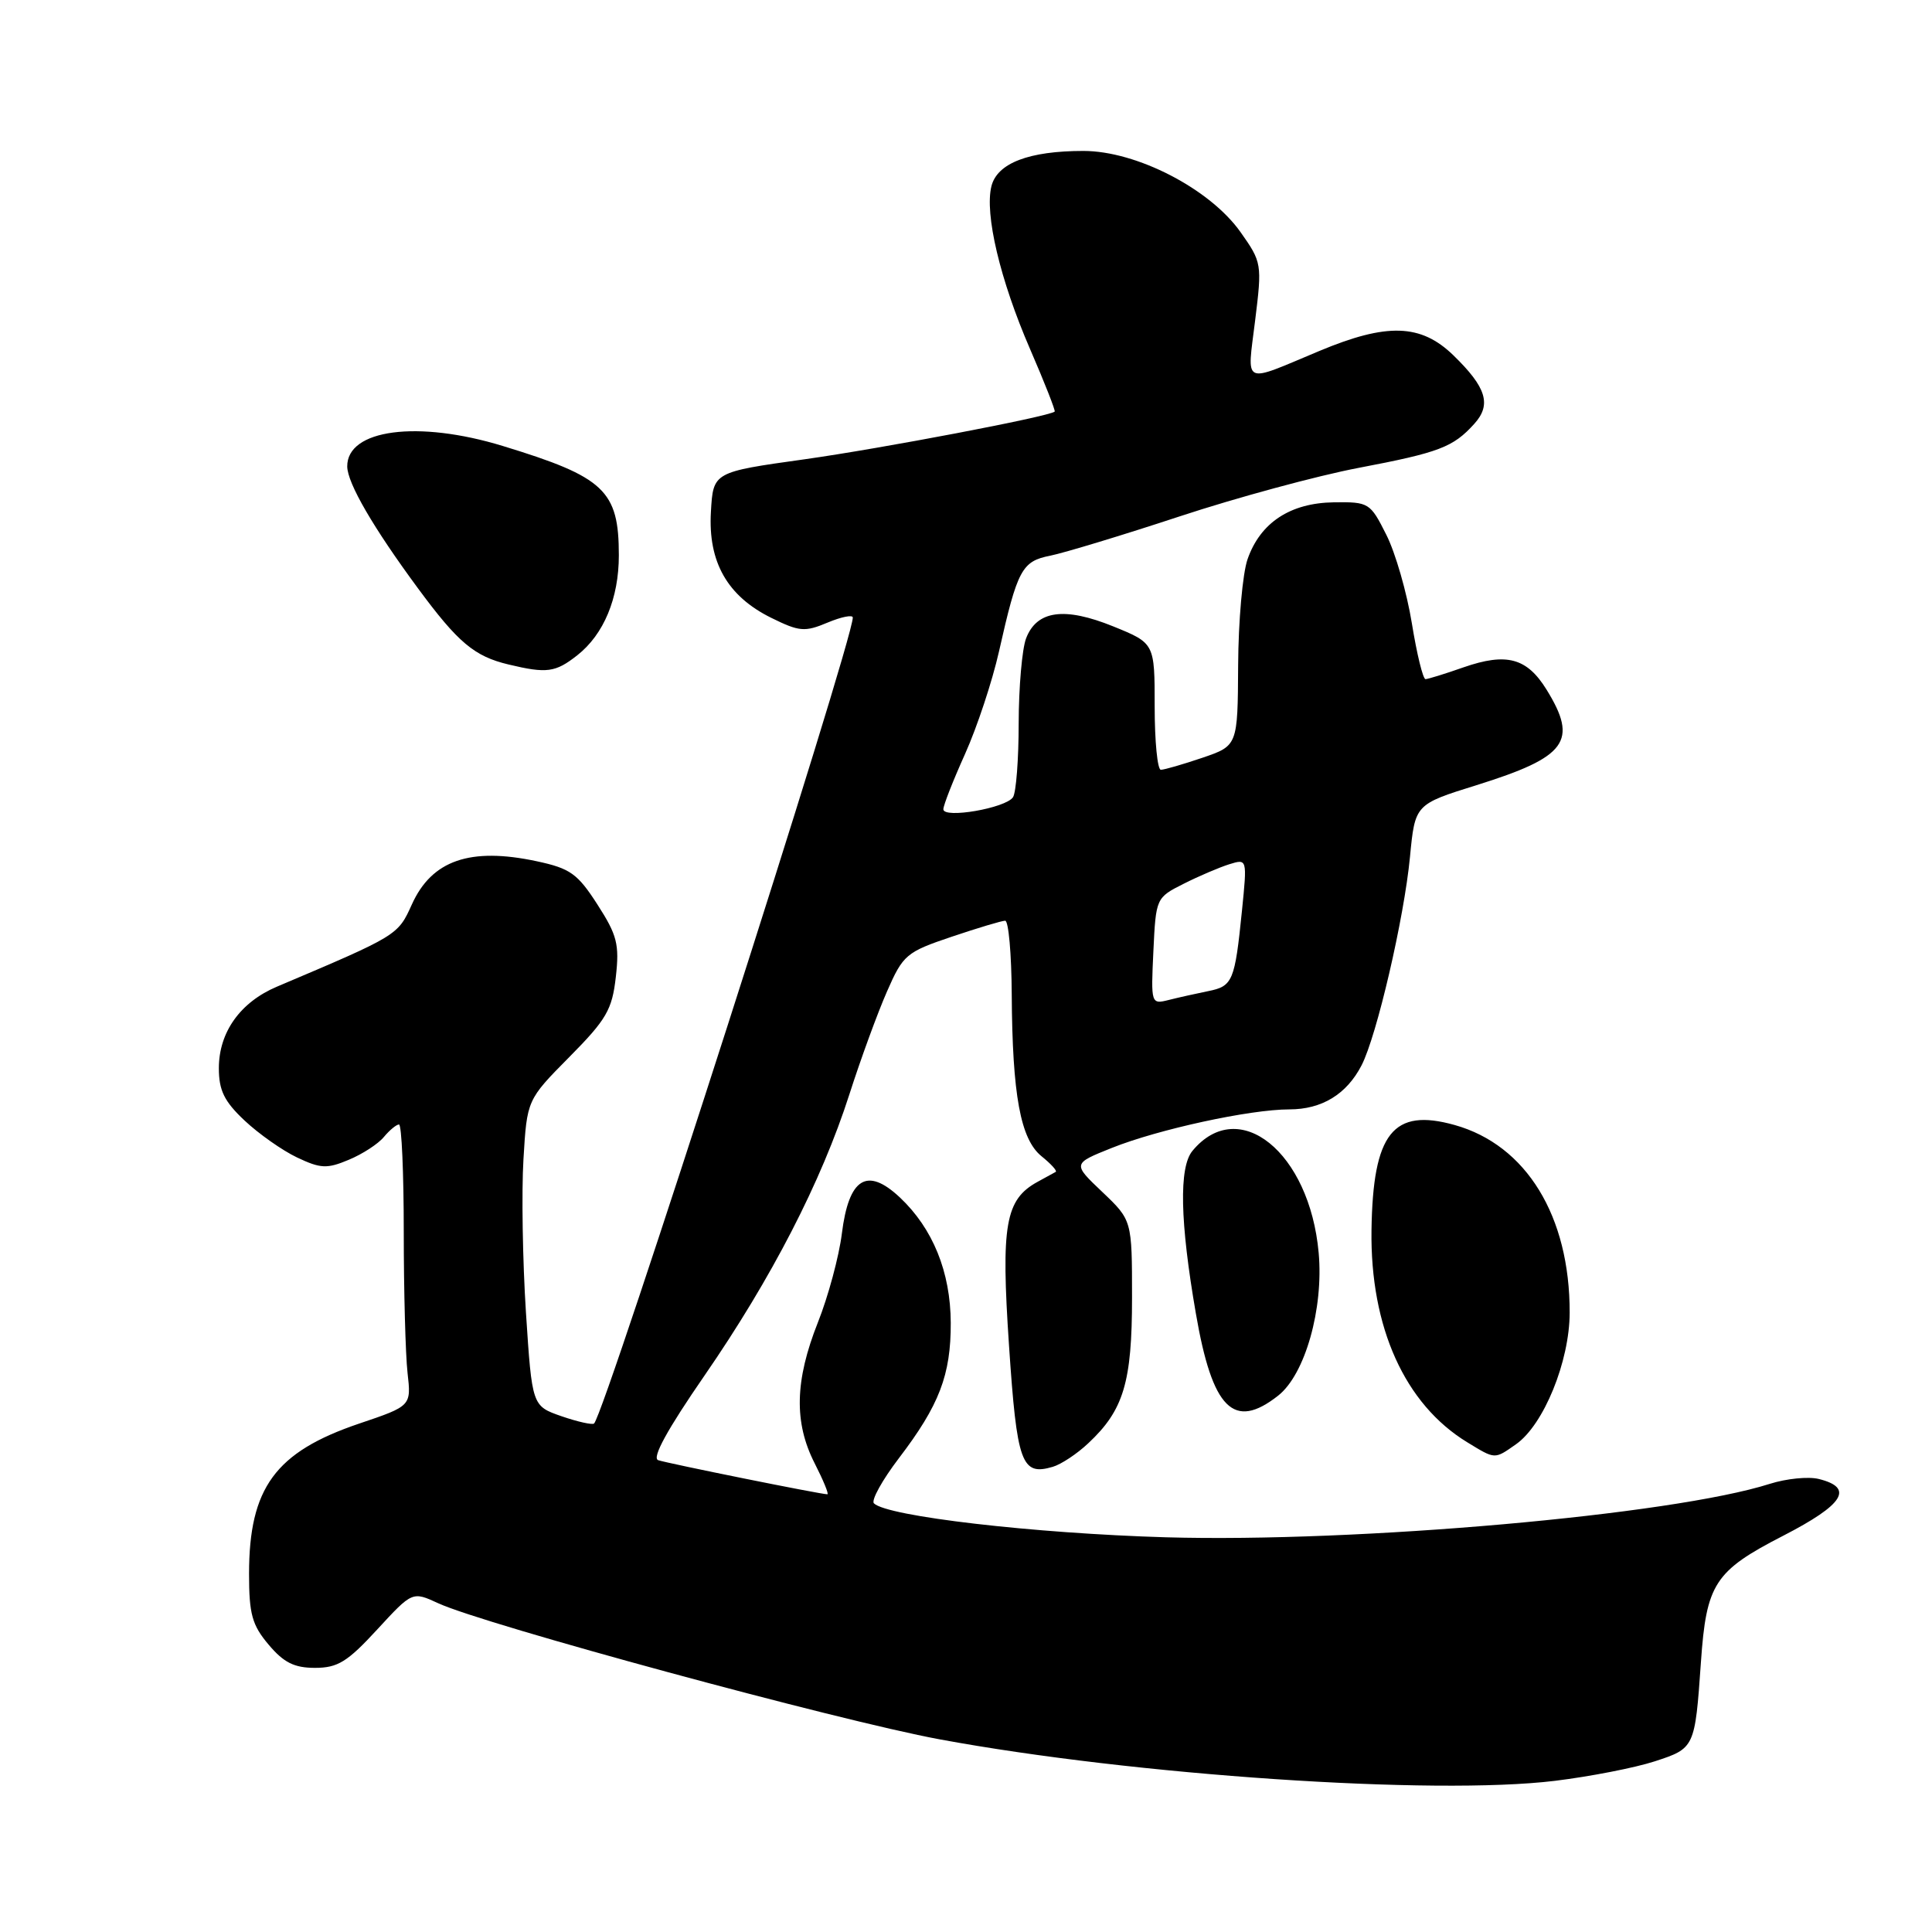 <?xml version="1.0" encoding="UTF-8" standalone="no"?>
<!DOCTYPE svg PUBLIC "-//W3C//DTD SVG 1.1//EN" "http://www.w3.org/Graphics/SVG/1.1/DTD/svg11.dtd" >
<svg xmlns="http://www.w3.org/2000/svg" xmlns:xlink="http://www.w3.org/1999/xlink" version="1.1" viewBox="0 0 256 256">
 <g >
 <path fill="currentColor"
d=" M 206.03 235.97 C 210.69 235.40 216.64 234.24 219.25 233.39 C 224.56 231.66 224.59 231.60 225.38 220.26 C 226.10 209.85 227.19 208.17 236.27 203.50 C 244.33 199.35 245.72 197.14 240.99 195.97 C 239.62 195.63 236.70 195.92 234.50 196.62 C 221.56 200.74 179.84 204.42 154.50 203.70 C 137.05 203.19 117.53 200.93 115.80 199.20 C 115.41 198.81 116.90 196.12 119.10 193.23 C 124.47 186.19 126.00 182.19 125.98 175.28 C 125.95 168.54 123.61 162.78 119.23 158.66 C 114.88 154.58 112.47 156.08 111.55 163.46 C 111.17 166.50 109.74 171.80 108.37 175.24 C 105.32 182.94 105.19 188.48 107.94 193.88 C 109.09 196.14 109.86 198.00 109.63 198.00 C 108.74 198.00 88.43 193.90 87.21 193.48 C 86.35 193.18 88.43 189.40 93.35 182.27 C 102.23 169.39 108.84 156.57 112.55 145.00 C 114.05 140.32 116.29 134.20 117.53 131.38 C 119.66 126.51 120.09 126.15 126.08 124.13 C 129.55 122.96 132.75 122.00 133.19 122.00 C 133.64 122.00 134.03 126.39 134.06 131.75 C 134.14 145.11 135.22 150.95 138.01 153.21 C 139.26 154.22 140.11 155.15 139.89 155.28 C 139.68 155.40 138.60 155.99 137.50 156.59 C 133.20 158.94 132.62 162.26 133.70 178.30 C 134.75 193.92 135.35 195.59 139.50 194.36 C 140.60 194.04 142.72 192.64 144.20 191.24 C 148.89 186.86 150.00 183.16 150.00 171.94 C 150.00 161.69 150.00 161.69 146.06 157.94 C 142.11 154.19 142.11 154.19 147.31 152.11 C 153.47 149.64 165.63 147.00 170.84 147.00 C 175.15 147.00 178.43 145.00 180.41 141.17 C 182.43 137.26 186.05 121.68 186.83 113.54 C 187.50 106.58 187.50 106.58 195.64 104.04 C 207.62 100.30 209.15 98.21 204.92 91.37 C 202.32 87.17 199.62 86.45 193.94 88.42 C 191.50 89.28 189.22 89.98 188.89 89.99 C 188.55 89.99 187.74 86.67 187.08 82.60 C 186.42 78.52 184.90 73.24 183.69 70.85 C 181.56 66.61 181.38 66.50 176.74 66.56 C 170.97 66.64 167.00 69.25 165.31 74.09 C 164.65 75.97 164.09 82.30 164.06 88.16 C 164.00 98.81 164.00 98.81 159.32 100.41 C 156.75 101.28 154.27 102.00 153.82 102.00 C 153.37 102.00 153.00 98.23 153.00 93.62 C 153.00 85.23 153.00 85.23 147.51 83.00 C 141.04 80.38 137.38 80.88 135.96 84.59 C 135.43 85.99 134.99 91.04 134.98 95.82 C 134.98 100.59 134.64 105.01 134.23 105.63 C 133.29 107.08 125.00 108.51 125.00 107.23 C 125.00 106.70 126.30 103.40 127.88 99.89 C 129.46 96.37 131.48 90.28 132.37 86.33 C 134.82 75.45 135.40 74.37 139.17 73.63 C 141.00 73.26 148.71 70.93 156.29 68.43 C 163.87 65.93 174.54 63.04 180.00 62.00 C 190.72 59.96 192.55 59.26 195.35 56.16 C 197.66 53.61 196.96 51.33 192.57 47.07 C 188.27 42.90 183.77 42.76 174.81 46.51 C 164.48 50.83 165.24 51.20 166.31 42.48 C 167.24 34.97 167.20 34.75 164.38 30.76 C 160.32 25.02 150.60 20.00 143.56 20.00 C 136.35 20.00 132.14 21.61 131.37 24.67 C 130.45 28.35 132.51 37.07 136.47 46.21 C 138.41 50.68 139.88 54.43 139.75 54.54 C 138.94 55.21 116.84 59.42 106.60 60.86 C 94.50 62.55 94.50 62.55 94.20 67.82 C 93.81 74.47 96.38 78.99 102.18 81.86 C 105.91 83.70 106.63 83.77 109.65 82.50 C 111.49 81.73 113.00 81.43 113.00 81.83 C 113.00 85.01 80.22 187.11 78.72 188.62 C 78.50 188.83 76.56 188.40 74.41 187.66 C 70.50 186.30 70.50 186.30 69.69 173.90 C 69.25 167.08 69.10 157.95 69.36 153.62 C 69.83 145.73 69.83 145.73 75.44 140.06 C 80.37 135.08 81.11 133.79 81.60 129.45 C 82.09 125.13 81.77 123.90 79.16 119.85 C 76.53 115.76 75.56 115.07 71.12 114.12 C 62.29 112.23 57.21 113.99 54.57 119.85 C 52.72 123.95 52.71 123.95 36.69 130.74 C 31.83 132.80 29.00 136.78 29.00 141.54 C 29.00 144.48 29.71 145.94 32.40 148.47 C 34.27 150.23 37.40 152.44 39.36 153.37 C 42.48 154.85 43.33 154.89 46.21 153.68 C 48.02 152.93 50.12 151.57 50.87 150.65 C 51.63 149.74 52.53 149.00 52.87 149.00 C 53.22 149.00 53.50 155.41 53.50 163.25 C 53.50 171.09 53.73 179.48 54.00 181.90 C 54.50 186.30 54.50 186.30 47.57 188.64 C 36.48 192.40 33.00 197.15 33.00 208.55 C 33.00 213.87 33.40 215.33 35.59 217.92 C 37.59 220.30 38.99 221.00 41.74 221.00 C 44.75 221.00 46.04 220.20 49.97 215.93 C 54.64 210.86 54.64 210.86 58.07 212.44 C 64.15 215.25 111.08 227.99 124.50 230.47 C 150.28 235.24 190.01 237.92 206.03 235.97 Z  M 200.88 191.37 C 204.55 188.80 207.98 180.38 207.99 173.93 C 208.01 161.14 202.25 151.73 192.75 149.07 C 184.58 146.78 181.92 150.14 181.73 163.00 C 181.55 175.87 186.15 186.07 194.42 191.11 C 198.16 193.39 198.00 193.39 200.88 191.37 Z  M 169.36 184.93 C 172.93 182.13 175.40 173.40 174.73 166.00 C 173.53 152.67 164.14 145.10 158.01 152.49 C 156.20 154.66 156.35 161.88 158.46 174.05 C 160.64 186.72 163.48 189.56 169.36 184.93 Z  M 76.49 86.83 C 80.01 84.06 82.00 79.27 82.00 73.58 C 82.00 65.00 80.10 63.21 66.64 59.10 C 55.37 55.65 45.98 56.88 46.01 61.81 C 46.03 64.02 49.46 69.93 55.38 77.95 C 60.69 85.15 62.85 86.97 67.39 88.05 C 72.45 89.26 73.59 89.11 76.49 86.83 Z  M 152.83 126.03 C 153.16 119.01 153.19 118.94 156.83 117.11 C 158.85 116.09 161.57 114.93 162.88 114.52 C 165.26 113.78 165.26 113.78 164.57 120.64 C 163.62 130.02 163.35 130.68 160.09 131.33 C 158.52 131.65 156.17 132.17 154.87 132.50 C 152.52 133.09 152.50 133.03 152.83 126.03 Z "/>
</g>
</svg>